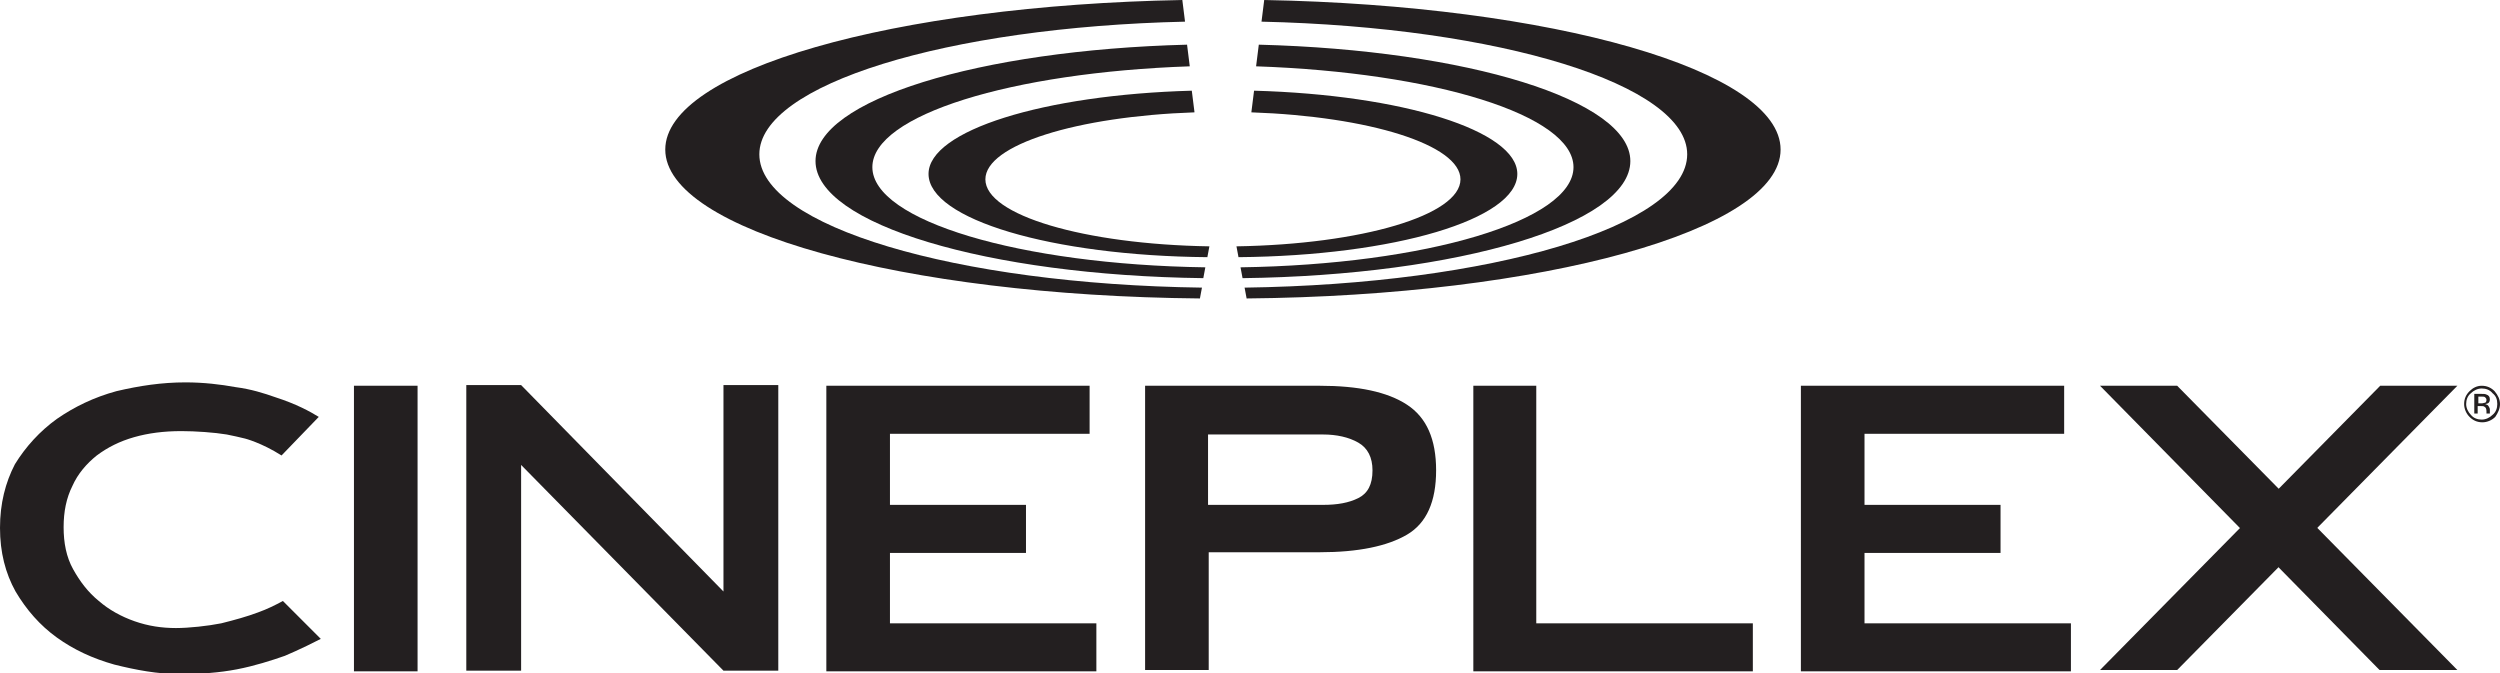 <?xml version="1.0" encoding="utf-8"?>
<!-- Generator: Adobe Illustrator 20.1.0, SVG Export Plug-In . SVG Version: 6.00 Build 0)  -->
<svg version="1.1" id="Layer_1" xmlns="http://www.w3.org/2000/svg" xmlns:xlink="http://www.w3.org/1999/xlink" x="0px" y="0px"
	 viewBox="0 0 369.4 99.5" style="enable-background:new 0 0 369.4 99.5;" xml:space="preserve">
<style type="text/css">
	.st0{fill:#231F20;}
</style>
<g>
	<g>
		<g>
			<path class="st0" d="M367.2,59.5c-0.1,0-0.3,0.1-0.5,0.1h-0.5v-1h0.4c0.3,0,0.5,0,0.6,0.1c0.1,0.1,0.2,0.2,0.2,0.4
				C367.4,59.3,367.3,59.5,367.2,59.5 M367.7,60c-0.1-0.2-0.3-0.2-0.5-0.3c0.2,0,0.3-0.1,0.4-0.1c0.2-0.1,0.3-0.3,0.3-0.6
				c0-0.4-0.2-0.6-0.5-0.7c-0.2-0.1-0.4-0.1-0.8-0.1h-1v2.9h0.5V60h0.4c0.3,0,0.5,0,0.6,0.1c0.2,0.1,0.3,0.3,0.3,0.7v0.2l0,0.1
				c0,0,0,0,0,0v0h0.5l0,0c0,0,0-0.1,0-0.2v-0.2v-0.2C367.9,60.3,367.8,60.2,367.7,60 M369,59.7c0,0.6-0.2,1.2-0.7,1.6
				c-0.4,0.4-1,0.7-1.6,0.7c-0.6,0-1.2-0.2-1.6-0.7c-0.4-0.4-0.7-1-0.7-1.6c0-0.6,0.2-1.2,0.7-1.6c0.4-0.4,1-0.7,1.6-0.7
				c0.6,0,1.2,0.2,1.6,0.7C368.8,58.5,369,59,369,59.7 M369.4,59.7c0-0.7-0.3-1.3-0.8-1.9c-0.5-0.5-1.1-0.8-1.9-0.8
				c-0.7,0-1.3,0.3-1.8,0.8c-0.5,0.5-0.8,1.1-0.8,1.9c0,0.7,0.3,1.4,0.8,1.9c0.5,0.5,1.1,0.8,1.9,0.8c0.7,0,1.4-0.3,1.9-0.8
				C369.1,61,369.4,60.4,369.4,59.7"/>
			<g>
				<path class="st0" d="M52.3,99.2h9.4V57h-9.4V99.2z M122.2,99.2H162v-7.1h-30.5V81.7h20.1v-7.1h-20.1V64.1h29.5V57h-38.9V99.2z
					 M202.8,69.5c0,2.1-0.7,3.4-2.1,4.1c-1.4,0.7-3.1,1-5.2,1h-17V64.2h17c2,0,3.8,0.4,5.2,1.2C202.1,66.2,202.8,67.6,202.8,69.5
					 M212.2,69.5c0-4.6-1.4-7.8-4.3-9.7c-2.9-1.9-7.2-2.8-12.9-2.8h-25.8v42h9.4l0-17.4H195c5.7,0,10-0.9,12.9-2.6
					C210.8,77.3,212.2,74.1,212.2,69.5 M217.8,99.2h41.2v-7.1h-32V57l-9.3,0V99.2z M266.1,99.2H306v-7.1h-30.5V81.7h20.1v-7.1h-20.1
					V64.1H305V57h-38.9V99.2z"/>
				<path class="st0" d="M47.1,61.6c-1.3-0.8-3.3-1.9-6.4-2.9c-1.7-0.6-3.6-1.2-5.9-1.5c-2.2-0.4-4.7-0.7-7.4-0.7
					c-3.5,0-6.8,0.5-10.2,1.3c-3.3,0.9-6.2,2.3-8.8,4.1c-2.5,1.8-4.6,4.1-6.2,6.7C0.8,71.3,0,74.4,0,78c0,3.6,0.8,6.7,2.3,9.4
					c1.6,2.7,3.6,5,6.1,6.8c2.5,1.8,5.3,3.1,8.5,4c3.2,0.8,6.4,1.4,9.6,1.4c3.2,0,5.9-0.2,8.5-0.7c2.6-0.5,5.1-1.3,7.1-2
					c0,0,2.4-1,5.3-2.5l-5.6-5.6c-1.1,0.6-2.3,1.2-3.7,1.7c-1.6,0.6-3.4,1.1-5.4,1.6c-2,0.4-4.8,0.7-6.7,0.7c-2.1,0-4.1-0.3-6.1-1
					c-2-0.7-3.8-1.7-5.3-3c-1.6-1.3-2.8-2.9-3.8-4.7c-1-1.8-1.4-3.9-1.4-6.2c0-2.3,0.4-4.3,1.3-6.1c0.8-1.8,2.1-3.3,3.6-4.5
					c1.6-1.2,3.4-2.1,5.5-2.7c2.1-0.6,4.4-0.9,7-0.9c2.1,0,4.9,0.2,6.7,0.5c1,0.2,1.9,0.4,2.7,0.6c0,0,2.4,0.6,5.4,2.5L47.1,61.6z"
					/>
				<polygon class="st0" points="310.3,57 351.6,99 363.1,99 321.7,57 				"/>
				<polygon class="st0" points="363.1,57 321.7,99 310.3,99 351.7,57 				"/>
				<polygon class="st0" points="115,99.1 115,95.6 115,56.9 106.9,56.9 106.9,87.4 77,56.9 77,56.9 68.9,56.9 68.9,99.1 77,99.1 
					77,68.7 106.9,99.1 106.9,99.1 106.9,99.1 				"/>
			</g>
			<g>
				<path class="st0" d="M263.1,22.1c0-11.7-33.7-21.3-76.3-22.1l-0.4,3.2c35.2,0.8,62.9,9.3,62.9,19.6c0,10.6-29,19.2-65.4,19.7
					l0.3,1.6C228,43.7,263.1,34,263.1,22.1"/>
				<path class="st0" d="M232.5,24.7c0,7.9-21.8,14.4-49.2,14.8l0.3,1.6c31.9-0.4,57.3-8,57.3-17.3c0-9-24.1-16.4-54.9-17.2
					l-0.4,3.2C211.9,10.7,232.5,17,232.5,24.7"/>
				<path class="st0" d="M224.2,25.7c0-6.4-17-11.7-38.9-12.3l-0.4,3.2c17.4,0.6,30.9,4.8,30.9,9.9c0,5.3-14.6,9.6-33.1,9.9l0.3,1.6
					C206,37.8,224.2,32.4,224.2,25.7"/>
				<path class="st0" d="M98.3,22.1C98.3,10.4,132,0.8,174.7,0l0.4,3.2c-35.2,0.8-62.9,9.3-62.9,19.6c0,10.6,29,19.2,65.4,19.7
					l-0.3,1.6C133.4,43.7,98.3,34,98.3,22.1"/>
				<path class="st0" d="M128.9,24.7c0,7.9,21.8,14.4,49.2,14.8l-0.3,1.6c-31.9-0.4-57.3-8-57.3-17.3c0-9,24.1-16.4,54.9-17.2
					l0.4,3.2C149.5,10.7,128.9,17,128.9,24.7"/>
				<path class="st0" d="M137.2,25.7c0-6.4,17-11.7,38.9-12.3l0.4,3.2c-17.4,0.6-30.9,4.8-30.9,9.9c0,5.3,14.6,9.6,33.1,9.9
					l-0.3,1.6C155.4,37.8,137.2,32.4,137.2,25.7"/>
			</g>
		</g>
	</g>
</g>
</svg>

